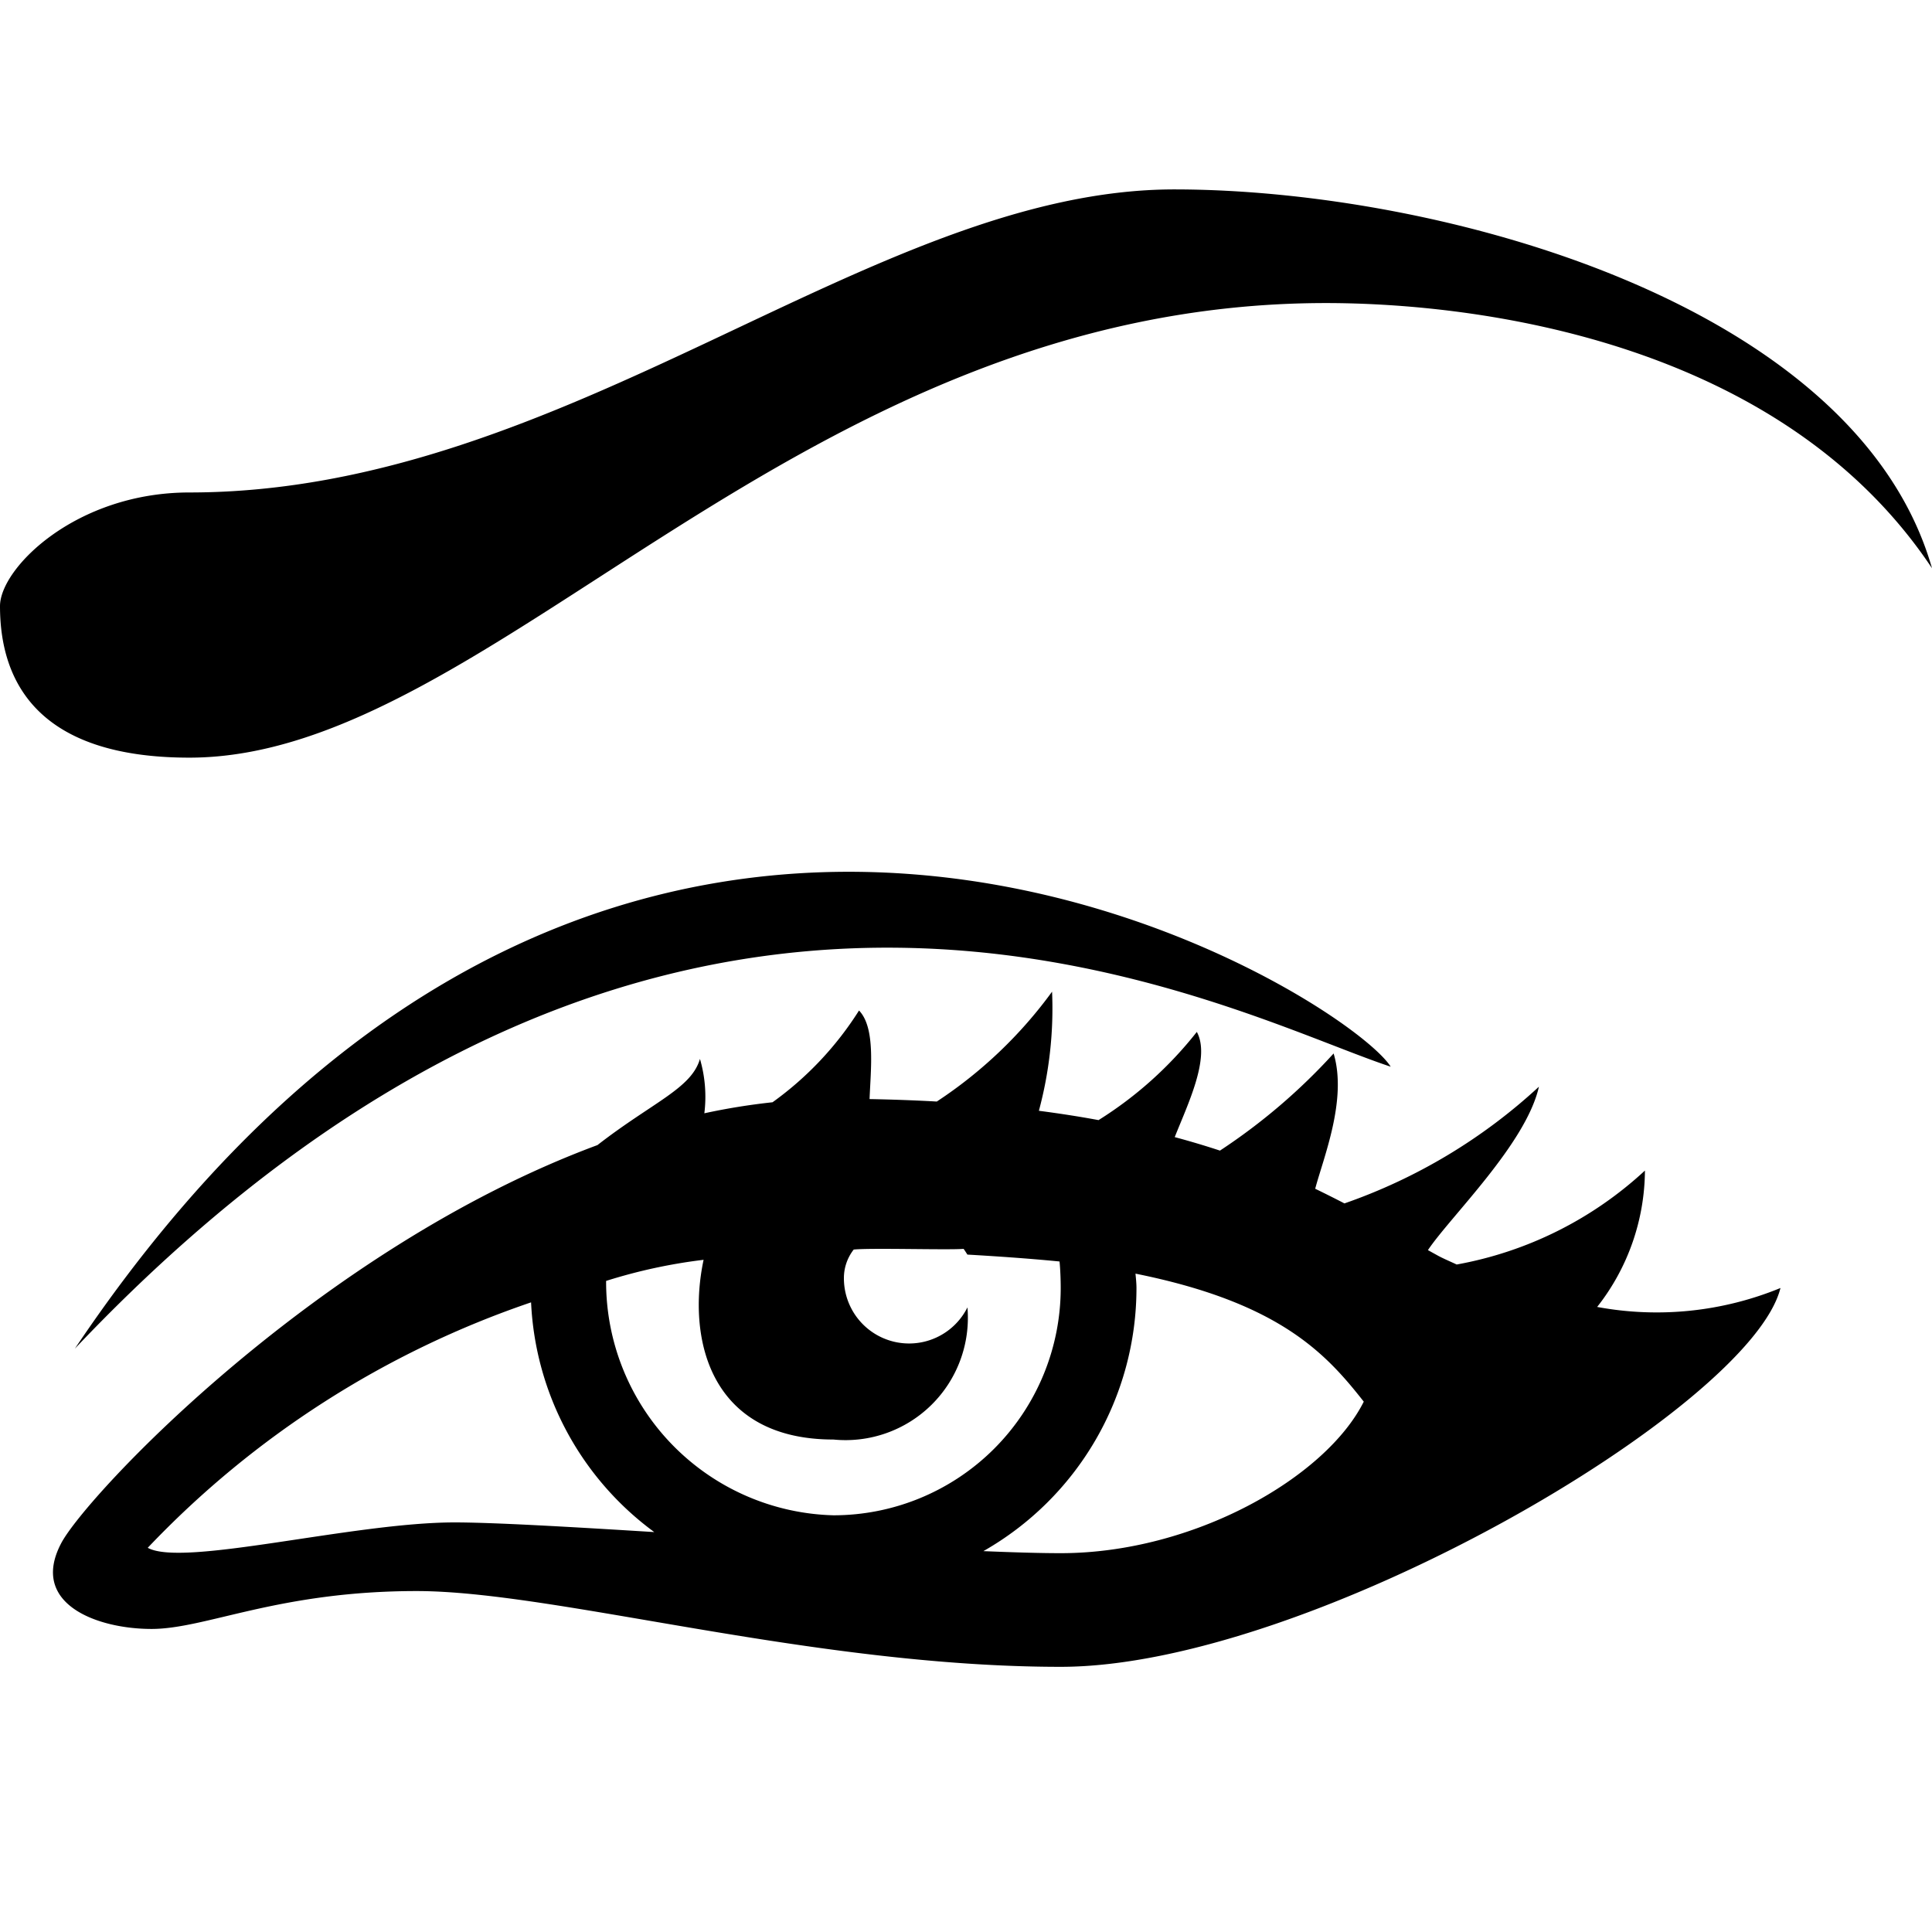 <svg xmlns="http://www.w3.org/2000/svg" width="51" height="51" viewBox="0 0 51 51">
  <defs>
    <style>
      .cls-1 {
        fill-rule: evenodd;
      }
    </style>
  </defs>
  <path id="merged" class="cls-1" d="M35,8C21,8,13,20,5,20c-4,0-5-2-5-4,0-1,2-3,5-3,10,0,18-8,26-8,7,0,18,3,20,10C47,9,39,8,35,8ZM1.977,35.6c14.423-21.477,33.5-9.39,34.734-7.442C32.31,26.71,17.952,18.751,1.977,35.6Zm13.8-5.377c1.454-1.129,2.475-1.489,2.7-2.27a3.552,3.552,0,0,1,.116,1.435,17.164,17.164,0,0,1,1.8-.291,8.689,8.689,0,0,0,2.283-2.422c0.438,0.454.31,1.541,0.278,2.338q0.926,0.017,1.775.065a11.743,11.743,0,0,0,3.043-2.9,10.384,10.384,0,0,1-.348,3.144q0.831,0.108,1.575.246a10.156,10.156,0,0,0,2.594-2.328c0.369,0.674-.246,1.924-0.583,2.777,0.421,0.113.817,0.232,1.194,0.356a15.763,15.763,0,0,0,3-2.564c0.365,1.216-.269,2.752-0.486,3.571q0.4,0.194.772,0.387a14.64,14.64,0,0,0,5.134-3.081c-0.341,1.512-2.344,3.436-2.93,4.314,0.09,0.05.181,0.1,0.269,0.149,0.155,0.083.327,0.154,0.49,0.231a9.9,9.9,0,0,0,4.969-2.48,5.87,5.87,0,0,1-1.261,3.6A8.6,8.6,0,0,0,47,34c-0.791,3.177-12.448,10-19,10s-13.342-2-17-2-5.559,1-7,1-3.227-.663-2.385-2.262C2.276,39.481,8.387,32.964,15.775,30.226ZM28,41c3.514,0,7-2,8-4-0.989-1.257-2.208-2.612-6.026-3.379C29.987,33.752,30,33.884,30,34a7.992,7.992,0,0,1-4.041,6.946C26.752,40.979,27.457,41,28,41Zm-6-1a6,6,0,0,0,6-6c0-.206-0.01-0.5-0.031-0.7-0.776-.076-1.6-0.134-2.432-0.182-0.031-.048-0.063-0.1-0.1-0.151C25,33,23,32.938,22.536,32.985a1.222,1.222,0,0,0-.259.753,1.721,1.721,0,0,0,3.261.774A3.23,3.23,0,0,1,22,38c-3.272,0-3.866-2.675-3.427-4.744A14.1,14.1,0,0,0,16,33.813,6.163,6.163,0,0,0,22,40Zm-10,.188c1,0,2.988.113,5.271,0.255a7.976,7.976,0,0,1-3.252-6.064A25.09,25.09,0,0,0,3.9,40.858C4.831,41.377,9.32,40.188,12,40.188Z"/>
</svg>
